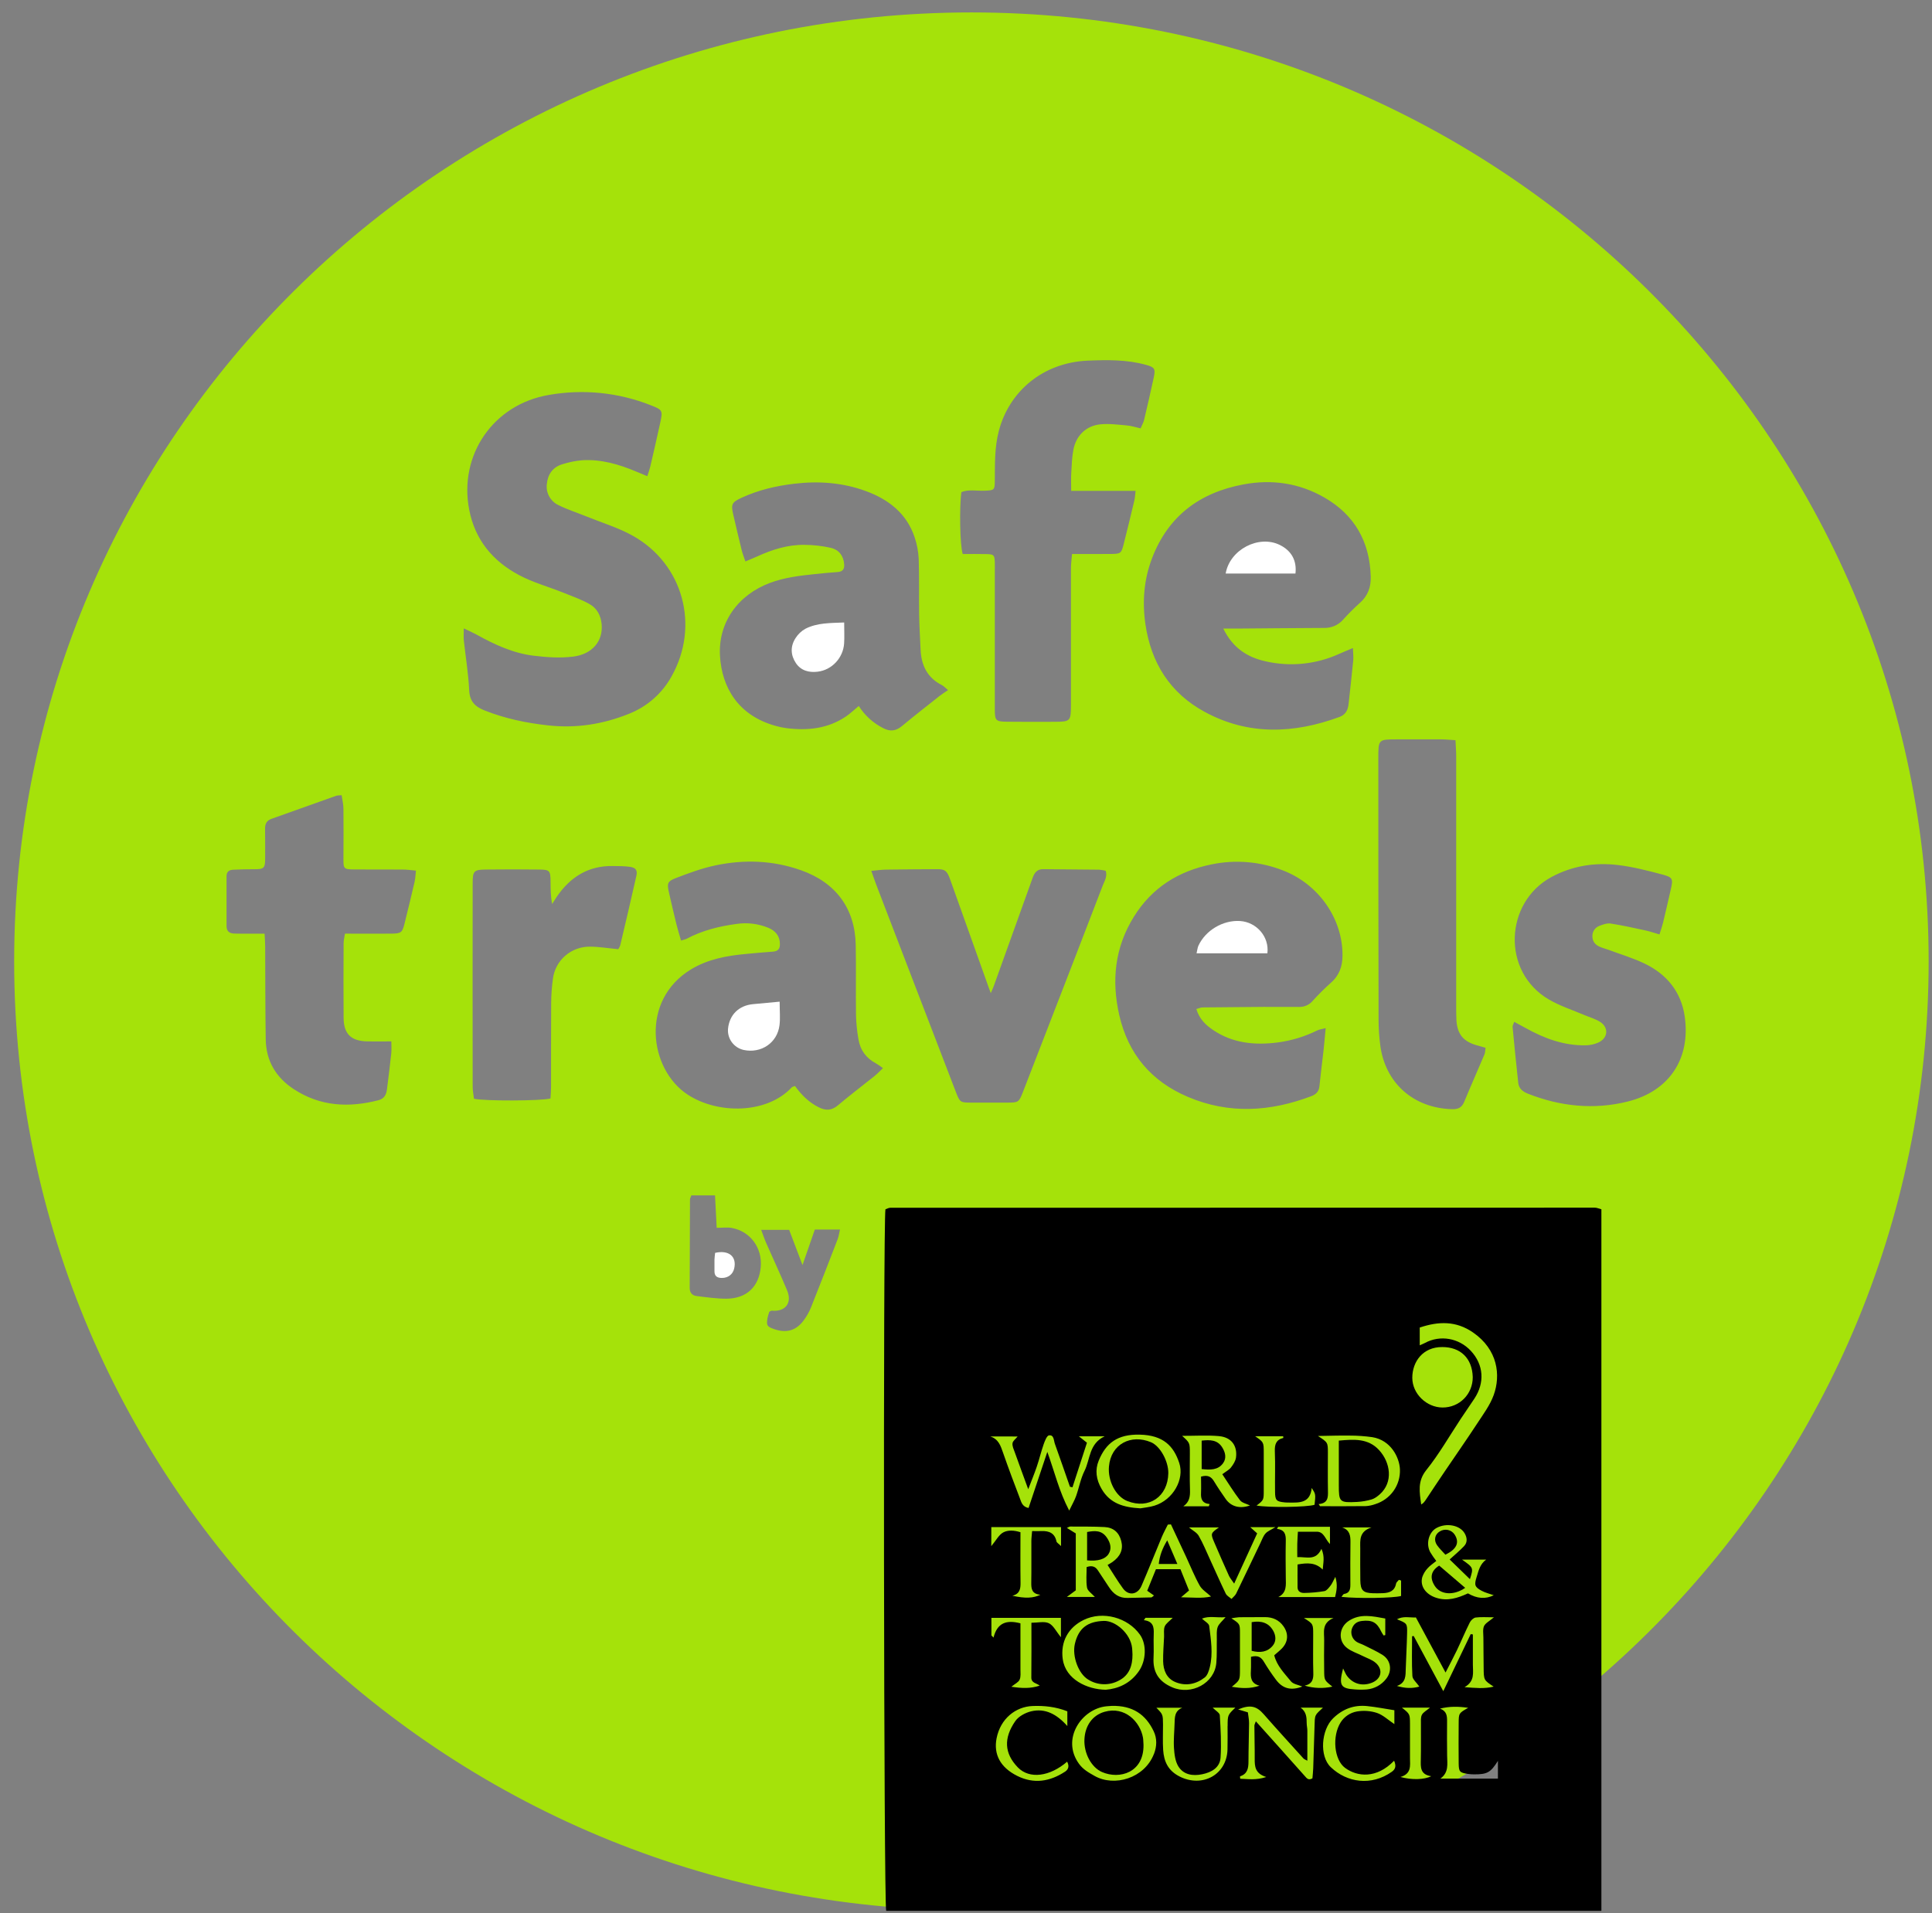 <svg width="106" height="105" viewBox="0 0 106 105" fill="none" xmlns="http://www.w3.org/2000/svg">
    <rect x="0" y="0" width="106" height="105" fill="#808080" stroke="none"/>
    <path d="M70.227 29.911C69.07 29.333 67.473 30.153 67.247 31.475H71.076C71.157 30.755 70.851 30.223 70.227 29.911Z" fill="white"/>
    <path d="M41.317 55.106C40.539 55.178 40.018 55.689 39.943 56.459C39.921 56.723 39.996 56.986 40.154 57.199C40.312 57.412 40.542 57.562 40.802 57.62C41.764 57.824 42.648 57.229 42.768 56.262C42.815 55.881 42.776 55.489 42.776 54.97C42.239 55.02 41.778 55.064 41.317 55.106Z" fill="white"/>
    <path d="M39.235 68.755C39.221 68.899 39.203 69.011 39.2 69.124C39.196 69.337 39.2 69.549 39.2 69.761C39.196 70.038 39.353 70.131 39.607 70.132C39.946 70.132 40.208 69.936 40.282 69.612C40.431 68.964 39.996 68.582 39.235 68.755Z" fill="white"/>
    <path d="M43.649 35.017C43.357 35.466 43.372 35.95 43.669 36.393C43.949 36.81 44.398 36.92 44.864 36.861C45.647 36.767 46.259 36.1 46.312 35.318C46.336 34.97 46.316 34.62 46.316 34.161C45.54 34.192 44.835 34.177 44.191 34.504C43.969 34.627 43.783 34.804 43.649 35.017Z" fill="white"/>
    <path d="M68.037 50.544C67.106 50.485 66.147 51.047 65.752 51.898C65.7 52.011 65.693 52.144 65.649 52.316H69.536C69.647 51.407 68.941 50.603 68.037 50.544Z" fill="white"/>
    <path d="M53.296 0.682C24.291 0.682 0.777 23.998 0.777 52.759C0.777 81.521 24.291 104.837 53.296 104.837C82.302 104.837 105.816 81.521 105.816 52.759C105.816 23.998 82.302 0.682 53.296 0.682ZM46.316 30.967C46.282 30.505 46.029 30.172 45.598 30.068C45.121 29.96 44.634 29.904 44.146 29.901C43.225 29.886 42.365 30.16 41.536 30.54C41.346 30.627 41.152 30.703 40.897 30.811C40.816 30.57 40.744 30.396 40.699 30.215C40.536 29.551 40.378 28.888 40.226 28.224C40.101 27.673 40.151 27.564 40.686 27.317C41.601 26.894 42.563 26.667 43.569 26.547C44.923 26.386 46.238 26.483 47.51 26.951C48.758 27.41 49.749 28.181 50.182 29.486C50.312 29.873 50.388 30.277 50.406 30.684C50.44 31.698 50.414 32.713 50.429 33.729C50.439 34.373 50.48 35.013 50.509 35.656C50.548 36.515 50.879 37.201 51.69 37.605C51.772 37.647 51.837 37.722 52.014 37.873C51.841 37.99 51.689 38.083 51.552 38.192C50.86 38.74 50.163 39.282 49.485 39.846C49.156 40.118 48.847 40.16 48.463 39.963C47.911 39.685 47.446 39.264 47.118 38.743C46.859 38.957 46.646 39.161 46.41 39.322C45.412 39.994 44.297 40.107 43.135 39.958C42.94 39.931 42.748 39.891 42.559 39.837C40.493 39.267 39.602 37.716 39.502 35.991C39.397 34.176 40.473 32.647 42.258 31.984C43.036 31.695 43.852 31.594 44.674 31.509C45.103 31.464 45.532 31.42 45.962 31.392C46.241 31.371 46.335 31.224 46.316 30.967ZM22.758 48.346C22.577 49.125 22.39 49.902 22.197 50.677C22.072 51.181 22.008 51.233 21.463 51.237C20.637 51.244 19.813 51.237 18.927 51.237C18.898 51.433 18.853 51.598 18.852 51.764C18.847 53.13 18.84 54.496 18.852 55.862C18.86 56.747 19.265 57.135 20.16 57.15C20.57 57.157 20.98 57.15 21.471 57.15C21.471 57.395 21.488 57.602 21.467 57.805C21.397 58.464 21.315 59.121 21.231 59.779C21.195 60.067 21.088 60.294 20.764 60.378C19.133 60.798 17.573 60.721 16.123 59.774C15.13 59.125 14.597 58.211 14.579 57.035C14.552 55.337 14.559 53.639 14.549 51.941C14.549 51.733 14.53 51.523 14.516 51.238C14.081 51.238 13.693 51.238 13.305 51.238C13.148 51.238 12.99 51.238 12.833 51.231C12.579 51.219 12.43 51.098 12.43 50.831C12.43 49.914 12.43 48.997 12.43 48.08C12.43 47.83 12.581 47.734 12.805 47.728C13.178 47.714 13.551 47.699 13.927 47.702C14.475 47.708 14.547 47.649 14.548 47.117C14.548 46.57 14.552 46.023 14.543 45.477C14.539 45.213 14.629 45.031 14.893 44.937C16.074 44.518 17.255 44.093 18.44 43.673C18.511 43.648 18.593 43.656 18.744 43.641C18.779 43.89 18.84 44.131 18.843 44.373C18.853 45.29 18.848 46.207 18.843 47.124C18.839 47.675 18.858 47.71 19.439 47.714C20.325 47.721 21.211 47.714 22.096 47.719C22.324 47.719 22.552 47.753 22.822 47.778C22.793 48.008 22.793 48.182 22.755 48.346H22.758ZM25.448 35.148C25.428 34.965 25.445 34.777 25.445 34.484C25.741 34.628 25.951 34.719 26.149 34.827C27.132 35.373 28.151 35.847 29.278 35.984C29.995 36.072 30.738 36.123 31.45 36.033C32.506 35.901 33.096 35.172 33.009 34.251C32.963 33.764 32.746 33.373 32.335 33.145C31.877 32.891 31.376 32.712 30.886 32.517C30.087 32.198 29.241 31.966 28.487 31.565C27.035 30.794 26.059 29.626 25.741 27.964C25.165 24.959 27.072 22.188 30.116 21.673C32.003 21.34 33.946 21.539 35.725 22.247C36.338 22.489 36.368 22.528 36.235 23.149C36.058 23.969 35.868 24.785 35.679 25.601C35.645 25.749 35.59 25.894 35.515 26.133C35.261 26.027 35.084 25.954 34.908 25.88C33.958 25.48 32.981 25.193 31.937 25.258C31.567 25.291 31.201 25.365 30.848 25.479C30.317 25.638 30.05 26.047 30.002 26.569C29.973 26.805 30.02 27.044 30.137 27.252C30.254 27.46 30.434 27.626 30.652 27.726C31.141 27.968 31.668 28.136 32.176 28.342C33.028 28.688 33.926 28.957 34.722 29.403C37.491 30.955 38.401 34.351 36.847 37.115C36.334 38.05 35.507 38.778 34.509 39.172C33.087 39.745 31.616 39.979 30.07 39.808C28.869 39.676 27.708 39.432 26.589 38.989C26.062 38.781 25.769 38.492 25.741 37.876C25.7 36.966 25.546 36.059 25.448 35.148ZM34.916 48.062C34.631 49.336 34.329 50.606 34.03 51.876C34.004 51.952 33.967 52.024 33.919 52.09C33.339 52.035 32.857 51.953 32.369 51.951C31.872 51.946 31.391 52.122 31.016 52.446C30.641 52.77 30.4 53.218 30.337 53.707C30.275 54.151 30.243 54.599 30.24 55.047C30.229 56.588 30.237 58.129 30.234 59.672C30.234 59.881 30.213 60.09 30.203 60.283C29.687 60.42 26.593 60.43 26.005 60.298C25.982 60.089 25.934 59.862 25.933 59.635C25.928 55.908 25.928 52.181 25.933 48.453C25.933 47.809 26.006 47.726 26.63 47.719C27.614 47.707 28.599 47.707 29.583 47.719C30.161 47.725 30.2 47.778 30.207 48.375C30.211 48.778 30.207 49.182 30.294 49.608C30.373 49.485 30.449 49.36 30.53 49.239C31.268 48.147 32.259 47.502 33.625 47.526C33.939 47.532 34.257 47.526 34.569 47.571C34.882 47.615 34.983 47.762 34.916 48.062ZM41.74 69.519C41.648 70.61 40.966 71.266 39.85 71.271C39.305 71.271 38.759 71.191 38.215 71.124C37.979 71.095 37.839 70.941 37.84 70.68C37.847 69.061 37.849 67.443 37.856 65.825C37.856 65.77 37.891 65.716 37.931 65.601H39.23C39.262 66.221 39.293 66.809 39.322 67.38C39.647 67.38 39.903 67.343 40.145 67.387C41.158 67.567 41.828 68.475 41.74 69.519ZM45.962 67.997C45.479 69.25 44.994 70.504 44.495 71.751C44.393 72.004 44.258 72.242 44.094 72.461C43.681 73.023 43.145 73.172 42.484 72.943C42.086 72.806 42.045 72.749 42.105 72.354C42.131 72.229 42.166 72.106 42.209 71.986C42.268 71.959 42.306 71.928 42.339 71.928C43.089 71.999 43.476 71.51 43.184 70.812C42.817 69.934 42.412 69.067 42.028 68.194C41.936 67.985 41.867 67.768 41.762 67.491H43.297C43.527 68.095 43.753 68.692 44.03 69.423C44.281 68.699 44.492 68.093 44.706 67.474H46.087C46.038 67.675 46.02 67.842 45.962 67.994V67.997ZM48.001 59.036C47.329 59.576 46.639 60.095 45.981 60.652C45.631 60.949 45.313 60.965 44.913 60.763C44.373 60.489 43.965 60.083 43.618 59.599C43.544 59.629 43.477 59.635 43.441 59.672C42.083 61.136 39.387 61.162 37.721 60.065C35.61 58.674 35.115 54.889 37.917 53.195C38.847 52.632 39.884 52.447 40.946 52.349C41.434 52.304 41.922 52.258 42.411 52.224C42.683 52.205 42.792 52.069 42.79 51.81C42.79 51.361 42.541 51.077 42.151 50.915C41.604 50.691 41.005 50.617 40.419 50.703C39.459 50.83 38.53 51.062 37.672 51.518C37.606 51.554 37.527 51.566 37.366 51.616C37.271 51.282 37.182 51.008 37.114 50.729C36.97 50.144 36.834 49.554 36.7 48.966C36.592 48.49 36.614 48.367 37.074 48.19C37.782 47.917 38.507 47.649 39.248 47.492C40.829 47.159 42.406 47.212 43.946 47.757C45.857 48.432 46.911 49.852 46.95 51.855C46.976 53.143 46.946 54.431 46.965 55.715C46.977 56.162 47.023 56.607 47.102 57.047C47.201 57.639 47.532 58.081 48.074 58.365C48.202 58.442 48.325 58.527 48.444 58.619C48.278 58.776 48.148 58.915 48.001 59.033V59.036ZM60.493 48.621C59.402 51.46 58.307 54.296 57.207 57.131C56.849 58.059 56.49 58.985 56.13 59.912C55.906 60.49 55.878 60.508 55.281 60.51C54.612 60.514 53.943 60.514 53.273 60.51C52.694 60.51 52.662 60.489 52.455 59.953C51.628 57.806 50.803 55.66 49.98 53.513C49.344 51.857 48.709 50.201 48.073 48.545C47.991 48.329 47.918 48.11 47.805 47.792C48.141 47.762 48.37 47.726 48.599 47.723C49.544 47.709 50.488 47.704 51.429 47.699C51.842 47.699 51.957 47.778 52.13 48.26C52.834 50.222 53.534 52.185 54.231 54.15C54.264 54.241 54.297 54.333 54.359 54.502C54.431 54.333 54.482 54.227 54.522 54.117C55.234 52.138 55.946 50.158 56.655 48.177C56.756 47.897 56.897 47.694 57.235 47.699C58.257 47.711 59.279 47.714 60.301 47.726C60.424 47.737 60.545 47.757 60.664 47.785C60.77 48.101 60.593 48.358 60.493 48.618V48.621ZM58.817 30.403C58.794 30.702 58.758 30.946 58.758 31.191C58.758 33.685 58.758 36.181 58.758 38.679C58.758 39.582 58.731 39.608 57.844 39.611C56.98 39.614 56.114 39.618 55.247 39.607C54.631 39.6 54.581 39.544 54.581 38.926C54.581 36.389 54.581 33.854 54.581 31.321C54.581 31.165 54.586 31.009 54.581 30.853C54.562 30.459 54.529 30.418 54.134 30.408C53.688 30.396 53.24 30.405 52.821 30.405C52.665 29.943 52.632 27.804 52.748 27.005C53.152 26.846 53.586 26.946 54.009 26.93C54.556 26.907 54.577 26.903 54.581 26.37C54.588 25.455 54.565 24.543 54.803 23.641C55.371 21.483 57.211 19.89 59.703 19.79C60.762 19.748 61.825 19.732 62.863 20.019C63.342 20.151 63.406 20.227 63.302 20.714C63.134 21.495 62.954 22.273 62.77 23.05C62.736 23.195 62.652 23.33 62.579 23.508C62.311 23.449 62.069 23.368 61.821 23.347C61.335 23.305 60.839 23.237 60.359 23.288C59.584 23.371 59.039 23.91 58.892 24.68C58.813 25.098 58.799 25.53 58.775 25.956C58.757 26.245 58.771 26.536 58.771 26.938H62.305C62.276 27.169 62.271 27.321 62.237 27.465C62.042 28.28 61.848 29.095 61.64 29.906C61.522 30.361 61.474 30.394 60.991 30.4C60.285 30.409 59.58 30.403 58.817 30.403ZM73.009 53.942C72.659 54.257 72.326 54.589 72.011 54.937C71.921 55.041 71.809 55.123 71.684 55.179C71.558 55.234 71.422 55.262 71.285 55.26C70.635 55.256 69.986 55.254 69.336 55.257C68.216 55.263 67.095 55.273 65.974 55.286C65.883 55.286 65.791 55.332 65.638 55.373C65.809 55.937 66.164 56.263 66.576 56.538C67.646 57.254 68.841 57.365 70.08 57.211C70.841 57.114 71.579 56.891 72.265 56.551C72.379 56.492 72.513 56.48 72.734 56.421C72.689 56.895 72.656 57.296 72.611 57.694C72.54 58.333 72.454 58.97 72.391 59.609C72.361 59.902 72.206 60.058 71.941 60.158C69.69 61.008 67.434 61.156 65.175 60.196C63.154 59.337 61.899 57.842 61.409 55.709C60.975 53.804 61.164 51.991 62.213 50.305C63.199 48.718 64.652 47.803 66.472 47.436C67.788 47.163 69.156 47.28 70.405 47.773C72.36 48.534 73.672 50.427 73.657 52.44C73.655 53.036 73.478 53.538 73.009 53.942ZM74.603 33.093C74.282 33.381 73.977 33.686 73.689 34.007C73.561 34.154 73.4 34.271 73.22 34.349C73.04 34.427 72.845 34.465 72.649 34.46C71.054 34.466 69.46 34.483 67.871 34.495C67.662 34.495 67.454 34.495 67.116 34.495C67.648 35.579 68.454 36.071 69.419 36.288C70.789 36.606 72.227 36.459 73.503 35.871C73.712 35.777 73.926 35.691 74.228 35.563C74.237 35.839 74.265 36.043 74.246 36.243C74.169 37.037 74.077 37.831 73.992 38.624C73.957 38.956 73.837 39.219 73.49 39.346C70.983 40.267 68.49 40.37 66.089 39.063C64.188 38.029 63.151 36.37 62.842 34.245C62.665 33.003 62.763 31.793 63.212 30.623C64.094 28.324 65.814 27.034 68.22 26.584C69.787 26.291 71.28 26.51 72.656 27.299C74.322 28.253 75.15 29.728 75.206 31.631C75.226 32.207 75.054 32.698 74.604 33.093H74.603ZM81.441 57.875C81.077 58.737 80.696 59.592 80.339 60.456C80.208 60.776 80.015 60.88 79.666 60.87C77.544 60.811 75.984 59.427 75.724 57.331C75.667 56.887 75.638 56.44 75.636 55.993C75.626 51.198 75.621 46.403 75.622 41.608C75.622 40.576 75.622 40.576 76.655 40.575C77.461 40.575 78.267 40.571 79.073 40.575C79.305 40.575 79.537 40.602 79.856 40.621C79.871 40.96 79.895 41.228 79.895 41.497C79.897 46.077 79.897 50.657 79.895 55.238C79.895 55.492 79.895 55.746 79.908 55.999C79.957 56.761 80.296 57.166 81.043 57.369C81.188 57.408 81.333 57.451 81.506 57.5C81.483 57.655 81.485 57.775 81.443 57.875H81.441ZM89.306 60.451C87.447 60.913 85.603 60.722 83.82 60.016C83.546 59.907 83.333 59.736 83.3 59.434C83.187 58.409 83.087 57.381 82.988 56.354C82.982 56.287 83.032 56.215 83.079 56.077C83.309 56.202 83.51 56.308 83.708 56.418C84.732 56.989 85.809 57.387 87.003 57.365C87.237 57.361 87.469 57.311 87.684 57.218C88.231 56.974 88.282 56.386 87.779 56.071C87.518 55.908 87.206 55.824 86.918 55.701C86.269 55.424 85.59 55.206 84.986 54.854C82.364 53.328 82.558 49.519 85.112 48.135C86.258 47.515 87.49 47.32 88.76 47.47C89.591 47.569 90.414 47.782 91.224 47.997C91.781 48.146 91.799 48.24 91.67 48.804C91.531 49.412 91.393 50.02 91.247 50.626C91.198 50.828 91.129 51.025 91.048 51.28C90.753 51.195 90.517 51.112 90.275 51.06C89.645 50.924 89.016 50.782 88.379 50.684C88.181 50.653 87.952 50.73 87.757 50.808C87.635 50.852 87.531 50.934 87.461 51.042C87.391 51.15 87.358 51.278 87.369 51.406C87.376 51.673 87.525 51.844 87.753 51.949C87.911 52.022 88.086 52.066 88.251 52.124C88.911 52.371 89.593 52.573 90.226 52.877C91.453 53.465 92.242 54.436 92.434 55.791C92.763 58.098 91.586 59.883 89.307 60.45L89.306 60.451Z" fill="#A5E20A"/>
    <path d="M87.506 66.275C74.619 66.275 61.732 66.277 48.844 66.281C48.753 66.281 48.662 66.339 48.58 66.365C48.449 67.089 48.489 104.44 48.621 104.865H87.861V66.365C87.728 66.33 87.617 66.275 87.506 66.275ZM77.894 72.854C78.927 72.507 79.886 72.48 80.816 73.122C82.183 74.065 82.344 75.47 81.954 76.554C81.754 77.11 81.382 77.608 81.052 78.112C80.467 79.007 79.853 79.882 79.254 80.768C78.915 81.267 78.582 81.77 78.25 82.272C78.176 82.382 78.107 82.495 77.974 82.564C77.882 81.883 77.764 81.289 78.251 80.68C78.955 79.802 79.518 78.813 80.141 77.87C80.388 77.498 80.644 77.131 80.891 76.757C81.47 75.885 81.406 74.894 80.699 74.133C80.046 73.43 79.015 73.244 78.174 73.702C78.109 73.737 78.039 73.764 77.895 73.829L77.894 72.854ZM78.472 85.183C78.218 84.719 78.391 84.079 78.82 83.85C79.358 83.561 80.091 83.693 80.356 84.142C80.492 84.373 80.527 84.637 80.328 84.848C80.092 85.1 79.822 85.317 79.536 85.581L80.648 86.662C80.847 86.035 80.847 86.035 80.214 85.588H81.541C81.195 85.836 81.123 86.202 81.013 86.553C80.881 86.977 80.907 87.095 81.298 87.303C81.498 87.409 81.727 87.462 81.957 87.544C81.498 87.767 81.043 87.734 80.54 87.442C79.99 87.696 79.419 87.887 78.792 87.682C78.221 87.496 77.897 87.041 78.034 86.548C78.096 86.367 78.197 86.201 78.329 86.061C78.454 85.917 78.624 85.811 78.802 85.663C78.683 85.509 78.573 85.349 78.472 85.183ZM79.132 73.924C80.125 73.924 80.771 74.53 80.803 75.568C80.81 76.505 80.074 77.249 79.139 77.242C78.28 77.236 77.486 76.5 77.486 75.606C77.489 74.731 78.061 73.918 79.132 73.924ZM75.482 91.26C75.288 91.084 75.01 91.001 74.77 90.879C74.48 90.732 74.153 90.632 73.902 90.436C73.4 90.044 73.46 89.308 73.996 88.954C74.632 88.533 75.304 88.695 76.004 88.821V89.729L75.914 89.753C75.867 89.685 75.823 89.615 75.784 89.541C75.544 89.028 75.278 88.89 74.715 88.956C74.419 88.99 74.249 89.146 74.164 89.408C74.127 89.54 74.135 89.679 74.186 89.806C74.237 89.933 74.328 90.04 74.446 90.111C74.564 90.181 74.698 90.217 74.82 90.278C75.169 90.454 75.529 90.614 75.857 90.822C76.319 91.115 76.395 91.709 76.048 92.137C75.921 92.3 75.763 92.435 75.582 92.534C75.401 92.633 75.201 92.694 74.995 92.714C74.779 92.731 74.562 92.731 74.346 92.714C73.551 92.664 73.444 92.498 73.689 91.562C73.788 91.756 73.828 91.864 73.892 91.954C74.214 92.401 74.723 92.55 75.244 92.356C75.782 92.157 75.909 91.64 75.482 91.257V91.26ZM73.6 87.637C73.659 87.566 73.694 87.481 73.742 87.474C74.054 87.426 74.089 87.213 74.088 86.958C74.085 86.179 74.082 85.399 74.093 84.62C74.097 84.269 74.054 83.964 73.636 83.821H75.251C74.56 84.047 74.629 84.524 74.631 84.972C74.631 85.557 74.624 86.143 74.635 86.725C74.646 87.281 74.786 87.416 75.332 87.435C75.509 87.441 75.686 87.435 75.864 87.431C76.225 87.418 76.519 87.318 76.597 86.904C76.611 86.829 76.699 86.766 76.753 86.698L76.871 86.738V87.585C76.448 87.702 74.535 87.734 73.6 87.634V87.637ZM74.062 78.783C74.473 78.783 74.883 78.812 75.29 78.869C76.311 79.031 76.782 79.987 76.808 80.635C76.826 81.056 76.703 81.471 76.46 81.816C76.216 82.16 75.865 82.416 75.46 82.543C75.294 82.604 75.12 82.641 74.944 82.653C74.104 82.665 73.263 82.658 72.424 82.658L72.348 82.541C72.858 82.498 72.867 82.18 72.859 81.828C72.845 81.125 72.855 80.427 72.855 79.726C72.855 79.159 72.855 79.159 72.31 78.804C72.956 78.795 73.51 78.773 74.062 78.783ZM72.651 90.033C72.64 90.577 72.646 91.122 72.651 91.667C72.656 92.211 72.655 92.202 73.101 92.559C72.599 92.672 72.076 92.654 71.583 92.505C72.009 92.411 72.068 92.145 72.055 91.794C72.034 91.091 72.049 90.393 72.048 89.692C72.048 89.116 72.048 89.116 71.541 88.795H73.16C72.496 89.08 72.66 89.585 72.651 90.031V90.033ZM70.136 87.643C70.616 87.402 70.549 86.975 70.545 86.566C70.538 85.903 70.53 85.239 70.545 84.575C70.553 84.234 70.511 83.955 70.062 83.904L70.126 83.787H72.969V84.734C72.698 84.465 72.646 84.05 72.234 84.058C71.907 84.065 71.579 84.058 71.21 84.058C71.197 84.3 71.181 84.509 71.176 84.719C71.17 84.948 71.176 85.177 71.176 85.453C71.692 85.427 72.186 85.677 72.502 84.998C72.701 85.445 72.593 85.774 72.572 86.136C72.177 85.742 71.731 85.76 71.191 85.856C71.191 86.273 71.186 86.694 71.191 87.115C71.195 87.34 71.368 87.423 71.553 87.418C71.926 87.413 72.297 87.38 72.664 87.318C72.789 87.295 72.9 87.142 72.994 87.025C73.088 86.908 73.133 86.78 73.265 86.535C73.402 86.996 73.33 87.301 73.25 87.643H70.136ZM68.631 91.688C68.611 92.05 68.621 92.386 69.104 92.508C68.585 92.684 68.111 92.656 67.585 92.567C68.028 92.204 68.03 92.204 68.031 91.62C68.031 90.957 68.031 90.294 68.031 89.629C68.031 89.115 68.026 89.115 67.559 88.81C67.701 88.783 67.844 88.763 67.988 88.751C68.46 88.745 68.932 88.747 69.405 88.745C69.826 88.745 70.172 88.9 70.417 89.245C70.708 89.654 70.679 90.106 70.331 90.465C70.208 90.591 70.069 90.7 69.912 90.838C70.049 91.41 70.469 91.829 70.831 92.272C70.956 92.425 71.229 92.459 71.452 92.555C70.827 92.794 70.37 92.672 70 92.172C69.767 91.86 69.55 91.537 69.35 91.204C69.202 90.953 69.027 90.822 68.637 90.923C68.634 91.186 68.645 91.437 68.631 91.687V91.688ZM70.403 78.819C70.408 78.85 70.411 78.881 70.41 78.912C70.01 79.009 69.93 79.272 69.945 79.652C69.975 80.391 69.945 81.132 69.956 81.872C69.96 82.34 70.034 82.406 70.496 82.45C70.574 82.458 70.653 82.458 70.733 82.458C71.299 82.463 71.882 82.498 71.968 81.657C72.187 81.997 72.187 81.997 72.124 82.58C71.726 82.714 69.581 82.742 68.942 82.622C69.337 82.321 69.337 82.321 69.336 81.779V79.734C69.336 79.144 69.336 79.144 68.864 78.819H70.403ZM69.976 83.808C69.732 83.958 69.548 84.026 69.433 84.155C69.307 84.296 69.242 84.492 69.158 84.668C68.713 85.597 68.272 86.528 67.822 87.454C67.767 87.566 67.653 87.648 67.567 87.747C67.459 87.651 67.309 87.575 67.25 87.454C66.955 86.842 66.68 86.217 66.396 85.598C66.193 85.156 66.01 84.703 65.768 84.283C65.664 84.101 65.435 83.991 65.233 83.821H66.879C66.428 84.136 66.415 84.159 66.609 84.614C66.876 85.239 67.149 85.861 67.43 86.482C67.485 86.599 67.576 86.703 67.713 86.906L68.975 84.149L68.596 83.809L69.976 83.808ZM66.762 89.918C66.751 90.366 66.774 90.817 66.734 91.262C66.631 92.382 65.369 93.046 64.323 92.601C63.564 92.278 63.245 91.757 63.29 90.962C63.314 90.534 63.281 90.104 63.3 89.674C63.316 89.297 63.275 88.971 62.758 88.913L62.847 88.783H64.342C64.165 88.968 63.977 89.086 63.906 89.251C63.835 89.416 63.875 89.634 63.867 89.828C63.848 90.275 63.808 90.722 63.816 91.168C63.827 91.662 64.006 92.112 64.491 92.311C65.058 92.545 65.624 92.428 66.1 92.056C66.249 91.939 66.326 91.694 66.376 91.492C66.564 90.739 66.435 89.98 66.343 89.228C66.327 89.092 66.104 88.979 65.946 88.827C66.344 88.662 66.752 88.792 67.241 88.747C67.049 88.981 66.874 89.112 66.811 89.286C66.738 89.476 66.765 89.704 66.76 89.917L66.762 89.918ZM59.642 87.13C59.671 87.306 59.9 87.447 60.069 87.637H58.534L59.023 87.275V84.152L58.534 83.85C58.622 83.813 58.67 83.775 58.717 83.775C59.345 83.779 59.973 83.77 60.599 83.802C61.084 83.826 61.397 84.094 61.518 84.571C61.636 85.031 61.476 85.41 61.028 85.725C60.951 85.779 60.868 85.823 60.768 85.883C61.057 86.328 61.316 86.765 61.613 87.171C61.916 87.588 62.416 87.522 62.628 87.031C63.015 86.137 63.373 85.231 63.749 84.332C63.845 84.105 63.965 83.889 64.074 83.667L64.244 83.656C64.52 84.25 64.797 84.843 65.077 85.437C65.323 85.964 65.539 86.512 65.824 87.017C65.952 87.246 66.215 87.401 66.444 87.615C65.937 87.729 65.425 87.664 64.8 87.656L65.236 87.284C65.088 86.912 64.93 86.522 64.764 86.113H63.422L62.942 87.297L63.314 87.559C63.248 87.606 63.206 87.662 63.162 87.663C62.73 87.678 62.297 87.678 61.863 87.692C61.4 87.706 61.087 87.472 60.849 87.106C60.646 86.796 60.441 86.488 60.236 86.179C60.102 85.975 59.922 85.894 59.618 85.998C59.621 86.361 59.579 86.753 59.64 87.129L59.642 87.13ZM66.881 78.813C67.553 78.871 67.897 79.333 67.814 79.984C67.789 80.176 67.662 80.372 67.538 80.532C67.434 80.666 67.265 80.75 67.062 80.903C67.384 81.385 67.685 81.878 68.035 82.333C68.147 82.478 68.389 82.523 68.582 82.617C68.028 82.812 67.543 82.684 67.247 82.26C67.024 81.942 66.804 81.617 66.604 81.286C66.452 81.035 66.259 80.927 65.895 81.035C65.895 81.317 65.908 81.62 65.895 81.927C65.878 82.251 65.948 82.502 66.368 82.54C66.352 82.58 66.337 82.621 66.322 82.662H64.926C65.259 82.431 65.302 82.122 65.289 81.76C65.266 81.098 65.283 80.434 65.282 79.769C65.282 79.179 65.282 79.179 64.858 78.797C65.564 78.799 66.226 78.755 66.879 78.811L66.881 78.813ZM62.537 78.731C63.829 78.761 64.396 79.361 64.7 80.286C64.995 81.179 64.365 82.31 63.342 82.628C63.065 82.715 62.767 82.738 62.569 82.775C61.635 82.722 60.909 82.51 60.444 81.717C60.139 81.199 60.07 80.669 60.282 80.155C60.678 79.193 61.313 78.701 62.537 78.731ZM55.834 78.832C55.729 78.962 55.569 79.073 55.552 79.203C55.531 79.362 55.619 79.54 55.678 79.704C55.906 80.344 56.142 80.98 56.414 81.726C56.592 81.258 56.751 80.88 56.881 80.496C57.019 80.091 57.117 79.673 57.258 79.267C57.323 79.081 57.435 78.787 57.553 78.771C57.83 78.731 57.81 79.047 57.876 79.234C58.157 80.018 58.429 80.805 58.703 81.591L58.842 81.62C59.105 80.811 59.367 80.002 59.636 79.174L59.194 78.823H60.607C59.743 79.227 59.821 80.082 59.502 80.721C59.286 81.151 59.203 81.645 59.04 82.103C58.959 82.333 58.831 82.547 58.662 82.898C58.102 81.831 57.869 80.796 57.462 79.678C57.09 80.79 56.762 81.767 56.432 82.756C56.089 82.689 56.035 82.436 55.959 82.235C55.638 81.4 55.325 80.562 55.031 79.718C54.9 79.345 54.79 78.978 54.33 78.829L55.834 78.832ZM54.389 83.804H58.214V84.845C58.074 84.707 57.977 84.657 57.964 84.591C57.87 84.136 57.56 84.006 57.141 84.023C56.986 84.03 56.831 84.023 56.627 84.023C56.611 84.229 56.587 84.397 56.586 84.566C56.582 85.327 56.594 86.088 56.581 86.849C56.575 87.189 56.61 87.475 57.082 87.517C56.693 87.707 56.255 87.729 55.542 87.571C55.955 87.471 55.997 87.19 55.992 86.853C55.979 85.939 55.988 85.025 55.988 84.086C55.644 83.976 55.3 83.958 55.043 84.097C54.802 84.228 54.654 84.529 54.387 84.85L54.389 83.804ZM54.394 89.75V88.785H58.208V89.849C57.944 89.527 57.794 89.198 57.546 89.08C57.297 88.962 56.946 89.054 56.589 89.054C56.589 90.081 56.596 91.069 56.584 92.056C56.58 92.368 56.868 92.361 57.044 92.504C56.538 92.674 56.059 92.653 55.489 92.566C55.688 92.404 55.879 92.32 55.942 92.178C56.016 92.012 55.986 91.797 55.987 91.603C55.991 90.769 55.987 89.935 55.987 89.085C55.219 88.884 54.712 89.058 54.511 89.868L54.394 89.75ZM58.426 97.231C57.599 97.771 56.726 97.913 55.816 97.461C54.882 96.997 54.507 96.276 54.677 95.401C54.89 94.301 55.74 93.662 56.641 93.624C57.294 93.596 57.928 93.666 58.56 93.914V94.723C57.977 94.067 57.343 93.733 56.577 93.914C56.257 93.99 55.887 94.19 55.707 94.448C55.057 95.385 55.099 96.219 55.841 96.989C56.482 97.654 57.607 97.494 58.549 96.678C58.667 96.904 58.64 97.092 58.428 97.231H58.426ZM58.308 91.059C58.175 90.093 58.608 89.317 59.453 88.901C60.503 88.386 61.881 88.766 62.547 89.712C62.926 90.252 62.877 91.133 62.495 91.695C62.011 92.41 61.315 92.678 60.671 92.731C59.644 92.718 58.463 92.157 58.31 91.059H58.308ZM63.313 96.249C62.795 97.596 61.133 98.073 60.053 97.459C59.73 97.275 59.422 97.108 59.192 96.785C58.209 95.415 59.36 93.775 60.7 93.639C60.836 93.626 60.974 93.618 61 93.616C62.148 93.591 62.857 94.091 63.292 94.997C63.491 95.404 63.472 95.841 63.315 96.249H63.313ZM67.351 94.727C67.351 95.155 67.359 95.584 67.347 96.015C67.306 97.4 65.961 98.123 64.714 97.489C64.082 97.167 63.86 96.664 63.817 96.036C63.786 95.571 63.813 95.099 63.809 94.634C63.804 94.085 63.803 94.085 63.444 93.717H64.869C64.436 93.893 64.456 94.25 64.443 94.595C64.431 95.042 64.381 95.492 64.411 95.935C64.433 96.274 64.479 96.653 64.647 96.931C64.932 97.399 65.444 97.475 65.955 97.369C66.466 97.264 66.93 97.01 66.967 96.452C67.016 95.681 66.972 94.903 66.925 94.13C66.917 93.999 66.698 93.88 66.534 93.713H67.778C67.357 94.116 67.356 94.116 67.354 94.726L67.351 94.727ZM72.193 94.13C72.122 94.28 72.134 94.472 72.126 94.647C72.097 95.445 72.077 96.245 72.05 97.043C72.043 97.233 72.021 97.423 72.007 97.592C71.784 97.718 71.699 97.592 71.589 97.467C70.711 96.477 69.826 95.493 68.903 94.463C68.865 94.573 68.823 94.638 68.823 94.702C68.823 95.306 68.845 95.911 68.84 96.517C68.837 96.935 68.854 97.328 69.474 97.519C68.904 97.707 68.471 97.626 68.047 97.616C68.038 97.572 68.034 97.527 68.035 97.482C68.445 97.351 68.498 97.036 68.498 96.667C68.498 95.965 68.526 95.262 68.53 94.559C68.53 94.369 68.49 94.177 68.465 93.971L67.93 93.811C68.595 93.533 68.944 93.626 69.335 94.075C70.052 94.894 70.79 95.699 71.52 96.507C71.555 96.545 71.614 96.561 71.728 96.624C71.728 96.043 71.728 95.507 71.728 94.971C71.728 94.835 71.692 94.699 71.692 94.561C71.692 94.247 71.675 93.944 71.36 93.712H72.584C72.431 93.874 72.268 93.98 72.197 94.129L72.193 94.13ZM76.361 97.233C75.231 98.03 73.9 97.825 73.015 96.981C72.371 96.367 72.493 94.928 73.142 94.297C73.673 93.782 74.287 93.554 75.009 93.627C75.509 93.678 76.005 93.777 76.503 93.855V94.616C76.152 94.382 75.877 94.113 75.548 94.003C75.195 93.888 74.819 93.861 74.452 93.922C74.268 93.954 74.092 94.025 73.937 94.129C73.782 94.233 73.651 94.368 73.552 94.526C73.08 95.282 73.192 96.57 73.797 97.018C74.471 97.516 75.53 97.621 76.488 96.626C76.605 96.893 76.577 97.081 76.365 97.23L76.361 97.233ZM76.64 88.866C76.998 88.671 77.337 88.78 77.684 88.764L79.311 91.786C79.543 91.331 79.746 90.955 79.93 90.571C80.173 90.062 80.39 89.541 80.642 89.037C80.701 88.92 80.845 88.783 80.964 88.767C81.264 88.729 81.573 88.755 81.965 88.755C81.721 88.964 81.5 89.07 81.421 89.24C81.343 89.412 81.386 89.66 81.387 89.875C81.387 90.42 81.398 90.965 81.401 91.51C81.407 92.202 81.405 92.202 81.951 92.56C81.428 92.684 80.955 92.634 80.353 92.589C80.934 92.259 80.808 91.788 80.81 91.353C80.81 90.801 80.81 90.248 80.81 89.695L80.692 89.677L79.187 92.809L77.563 89.781L77.474 89.795C77.474 90.522 77.45 91.251 77.491 91.976C77.502 92.163 77.722 92.338 77.872 92.557C77.479 92.669 77.085 92.655 76.642 92.522C77.151 92.346 77.115 91.95 77.128 91.568C77.147 90.924 77.187 90.284 77.2 89.642C77.214 89.088 77.201 89.088 76.644 88.863L76.64 88.866ZM76.832 97.519C77.448 97.343 77.364 96.898 77.36 96.485C77.36 95.861 77.36 95.237 77.36 94.612C77.357 94.061 77.354 94.061 76.916 93.712H78.458C78.264 93.876 78.085 93.965 78.012 94.108C77.939 94.25 77.961 94.449 77.96 94.623C77.955 95.267 77.969 95.911 77.954 96.555C77.944 96.976 77.912 97.386 78.525 97.475C78.144 97.672 77.442 97.687 76.837 97.518L76.832 97.519ZM82.184 97.609H79.025C79.505 97.267 79.4 96.794 79.397 96.349C79.393 95.725 79.385 95.1 79.394 94.475C79.399 94.174 79.378 93.901 79.007 93.766C79.523 93.639 79.999 93.641 80.552 93.722C80.04 94.015 80.035 94.015 80.031 94.556C80.026 95.297 80.022 96.038 80.031 96.781C80.037 97.231 80.091 97.28 80.524 97.348C80.641 97.366 80.76 97.374 80.878 97.374C81.608 97.377 81.786 97.266 82.185 96.633L82.184 97.609Z" fill="black"/>
    <path d="M60.82 85.282C60.997 85.006 60.948 84.689 60.713 84.361C60.437 83.975 60.072 83.994 59.644 84.074V85.63C60.237 85.692 60.644 85.559 60.82 85.282Z" fill="black"/>
    <path d="M64.04 84.532C63.761 84.996 63.627 85.379 63.575 85.83H64.597L64.04 84.532Z" fill="black"/>
    <path d="M69.834 90.307C70.036 90.058 70.001 89.742 69.846 89.478C69.602 89.061 69.21 88.928 68.673 89.021V90.595C69.144 90.718 69.546 90.662 69.834 90.307Z" fill="black"/>
    <path d="M74.457 82.424C74.729 82.409 74.998 82.362 75.26 82.285C75.418 82.238 75.567 82.125 75.695 82.013C76.462 81.34 76.285 80.246 75.655 79.57C75.065 78.934 74.303 78.98 73.455 79.059V81.499C73.454 82.434 73.49 82.472 74.457 82.424Z" fill="black"/>
    <path d="M67.104 80.3C67.308 80.019 67.229 79.699 67.052 79.422C66.792 79.012 66.387 79.008 65.93 79.059V80.62C66.404 80.673 66.828 80.68 67.104 80.3Z" fill="black"/>
    <path d="M80.388 87.138L78.962 85.918C78.516 86.196 78.42 86.581 78.726 87.043C79.037 87.516 79.755 87.578 80.388 87.138Z" fill="black"/>
    <path d="M79.301 85.32C79.922 85.016 80.085 84.659 79.818 84.227C79.776 84.16 79.722 84.103 79.658 84.057C79.594 84.012 79.521 83.979 79.444 83.962C79.367 83.945 79.287 83.944 79.209 83.958C79.131 83.972 79.057 84.001 78.991 84.044C78.725 84.202 78.652 84.525 78.847 84.802C78.982 84.989 79.152 85.152 79.301 85.32Z" fill="black"/>
    <path d="M62.134 90.797C62.128 90.68 62.126 90.562 62.114 90.445C62.029 89.635 61.189 88.93 60.557 88.953C59.682 88.984 59.176 89.341 58.974 90.21C58.814 90.894 59.171 91.859 59.709 92.175C59.96 92.332 60.248 92.419 60.545 92.427C60.842 92.436 61.135 92.365 61.395 92.223C61.961 91.933 62.138 91.401 62.134 90.797Z" fill="black"/>
    <path d="M60.598 93.942C59.93 94.135 59.535 94.707 59.498 95.447C59.459 96.208 59.873 96.991 60.465 97.248C61.427 97.665 62.76 97.278 62.739 95.757C62.727 95.593 62.73 95.475 62.71 95.36C62.557 94.497 61.724 93.617 60.598 93.942Z" fill="black"/>
    <path d="M61.85 82.375C63.038 82.844 64.08 82.134 64.1 80.843C64.106 80.184 63.653 79.356 63.145 79.145C62.057 78.692 60.95 79.239 60.843 80.482C60.775 81.272 61.218 82.126 61.85 82.375Z" fill="black"/>
</svg>
